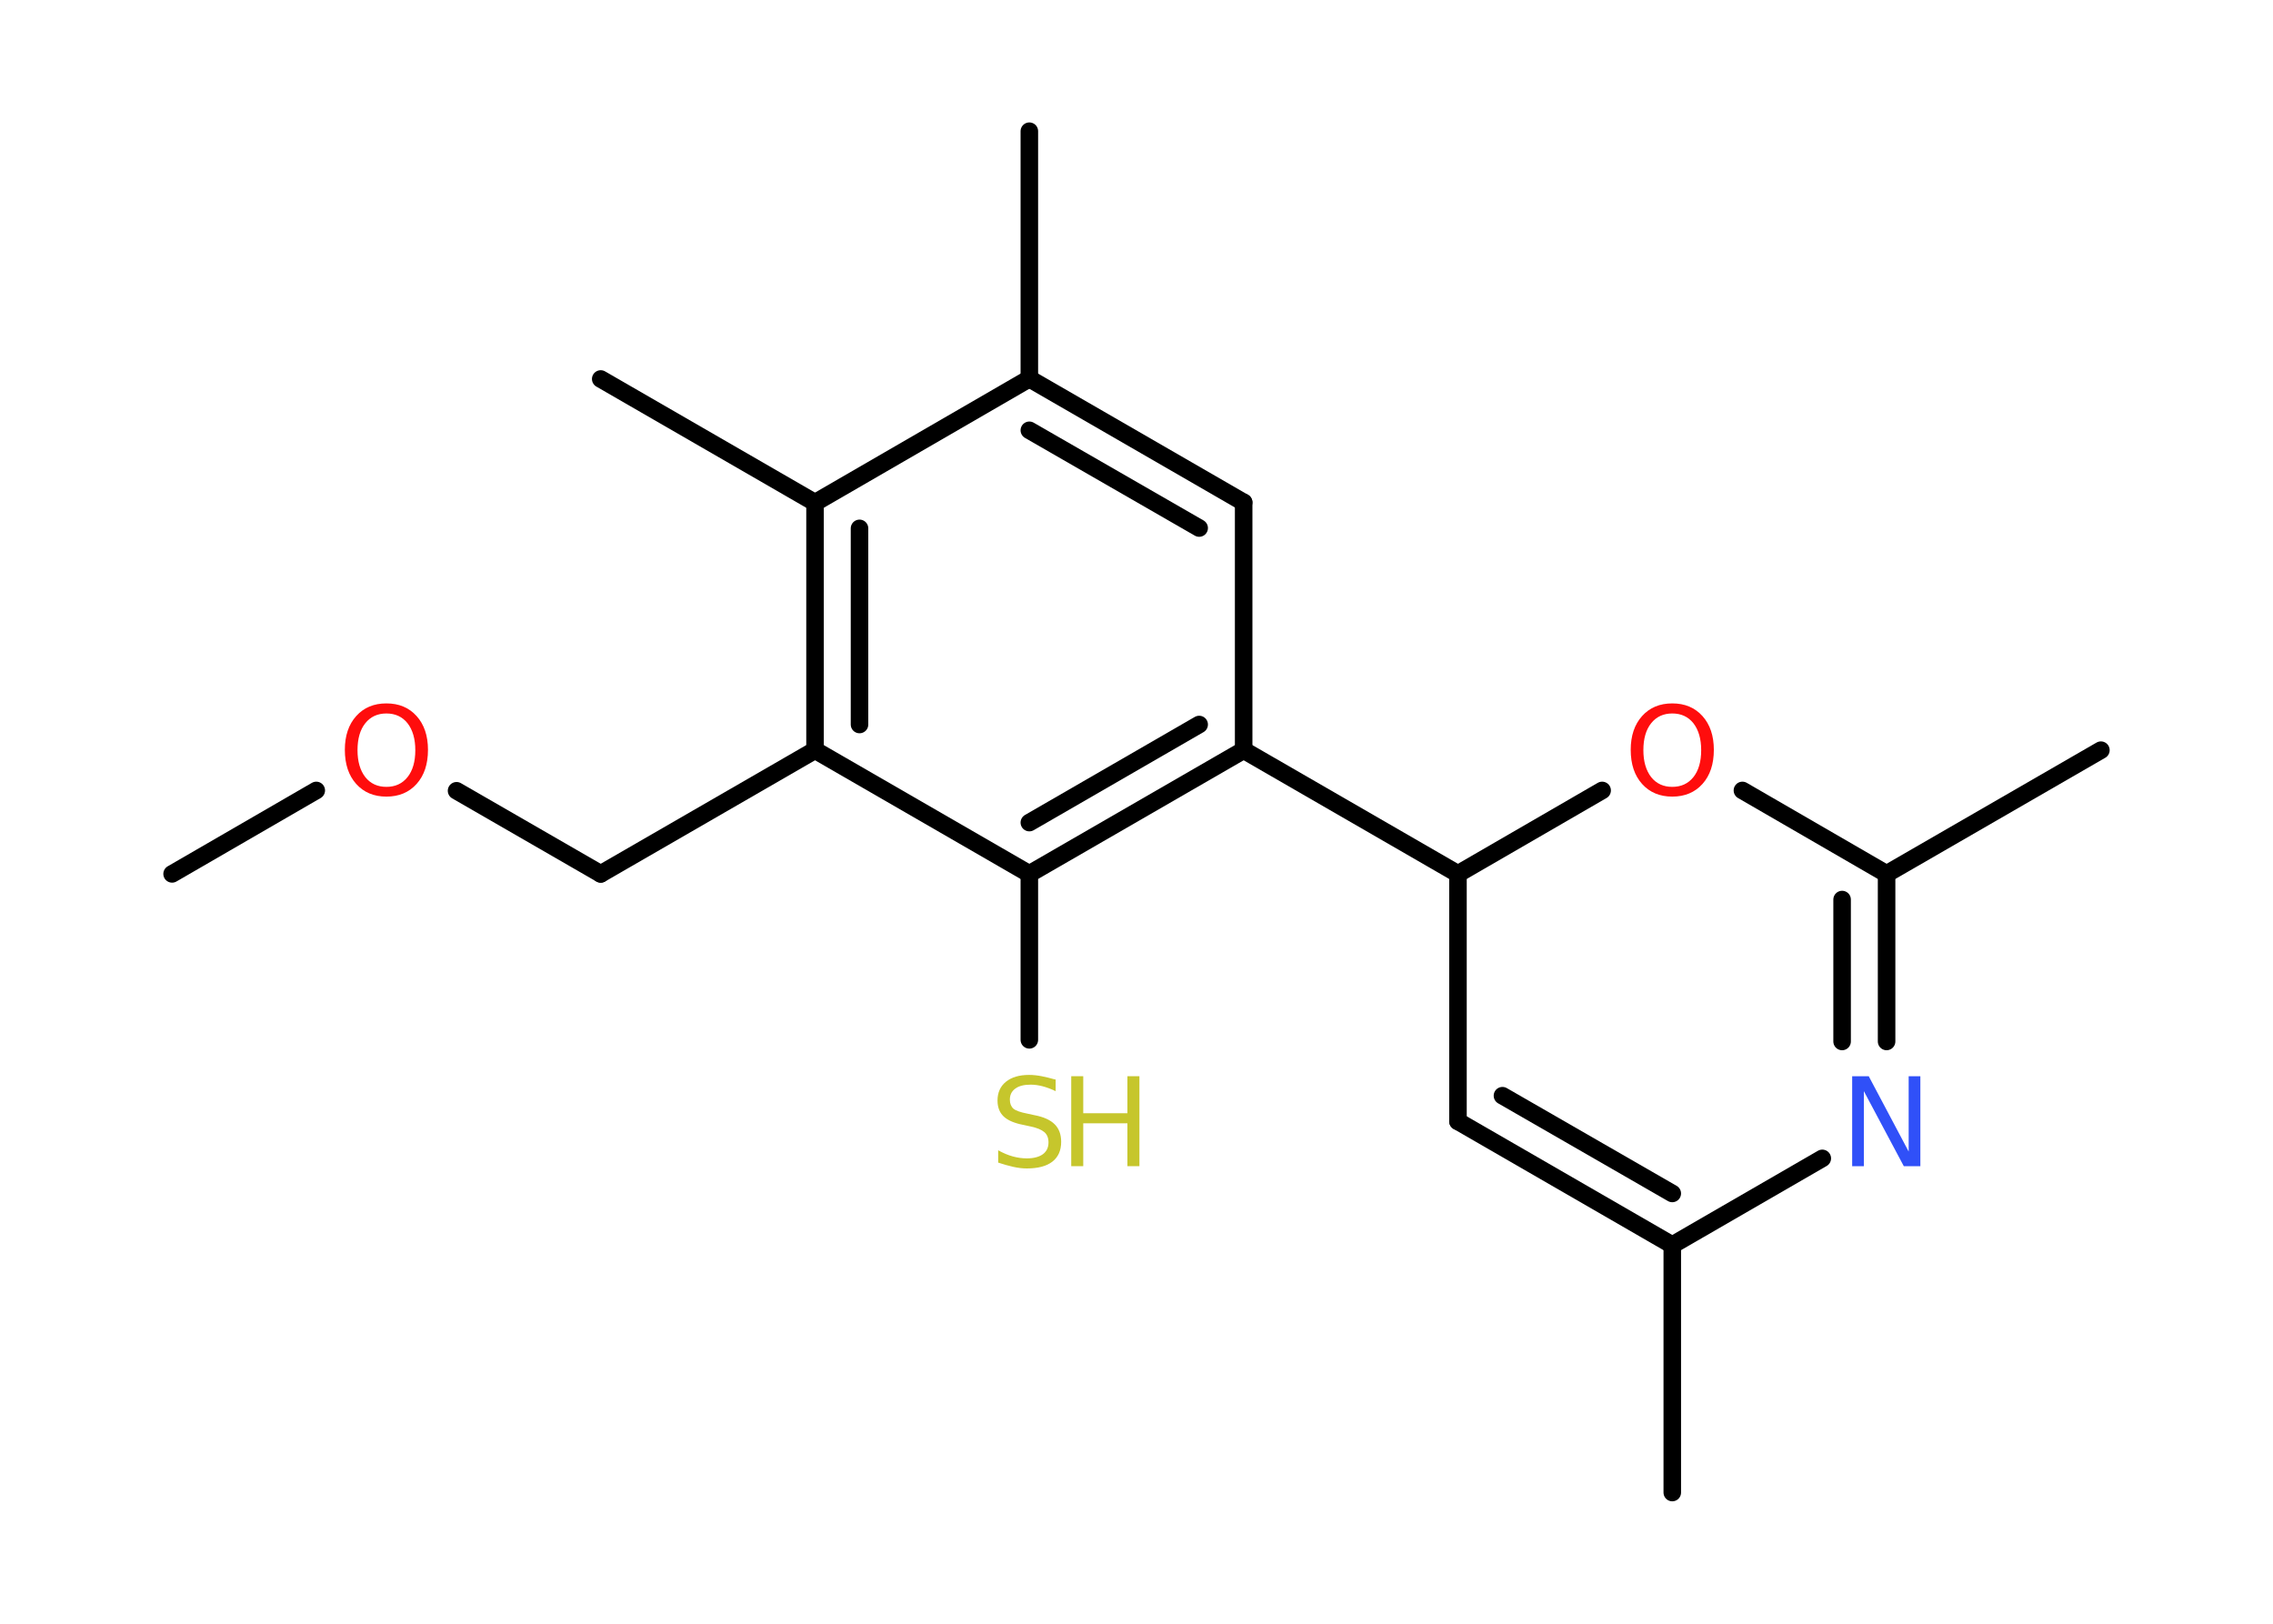 <?xml version='1.0' encoding='UTF-8'?>
<!DOCTYPE svg PUBLIC "-//W3C//DTD SVG 1.1//EN" "http://www.w3.org/Graphics/SVG/1.1/DTD/svg11.dtd">
<svg version='1.2' xmlns='http://www.w3.org/2000/svg' xmlns:xlink='http://www.w3.org/1999/xlink' width='70.0mm' height='50.0mm' viewBox='0 0 70.0 50.0'>
  <desc>Generated by the Chemistry Development Kit (http://github.com/cdk)</desc>
  <g stroke-linecap='round' stroke-linejoin='round' stroke='#000000' stroke-width='.54' fill='#FF0D0D'>
    <rect x='.0' y='.0' width='70.0' height='50.0' fill='#FFFFFF' stroke='none'/>
    <g id='mol1' class='mol'>
      <line id='mol1bnd1' class='bond' x1='5.3' y1='26.91' x2='9.74' y2='24.34'/>
      <line id='mol1bnd2' class='bond' x1='14.06' y1='24.35' x2='18.5' y2='26.91'/>
      <line id='mol1bnd3' class='bond' x1='18.5' y1='26.91' x2='25.1' y2='23.1'/>
      <g id='mol1bnd4' class='bond'>
        <line x1='25.1' y1='15.48' x2='25.1' y2='23.1'/>
        <line x1='26.47' y1='16.27' x2='26.47' y2='22.31'/>
      </g>
      <line id='mol1bnd5' class='bond' x1='25.1' y1='15.48' x2='18.5' y2='11.67'/>
      <line id='mol1bnd6' class='bond' x1='25.1' y1='15.48' x2='31.7' y2='11.66'/>
      <line id='mol1bnd7' class='bond' x1='31.7' y1='11.66' x2='31.7' y2='4.04'/>
      <g id='mol1bnd8' class='bond'>
        <line x1='38.3' y1='15.47' x2='31.7' y2='11.66'/>
        <line x1='36.93' y1='16.26' x2='31.7' y2='13.25'/>
      </g>
      <line id='mol1bnd9' class='bond' x1='38.3' y1='15.47' x2='38.3' y2='23.1'/>
      <line id='mol1bnd10' class='bond' x1='38.3' y1='23.1' x2='44.9' y2='26.91'/>
      <line id='mol1bnd11' class='bond' x1='44.9' y1='26.91' x2='44.9' y2='34.53'/>
      <g id='mol1bnd12' class='bond'>
        <line x1='44.9' y1='34.53' x2='51.5' y2='38.34'/>
        <line x1='46.27' y1='33.74' x2='51.5' y2='36.75'/>
      </g>
      <line id='mol1bnd13' class='bond' x1='51.5' y1='38.34' x2='51.5' y2='45.96'/>
      <line id='mol1bnd14' class='bond' x1='51.5' y1='38.34' x2='56.12' y2='35.67'/>
      <g id='mol1bnd15' class='bond'>
        <line x1='58.1' y1='32.07' x2='58.1' y2='26.91'/>
        <line x1='56.73' y1='32.07' x2='56.73' y2='27.7'/>
      </g>
      <line id='mol1bnd16' class='bond' x1='58.1' y1='26.91' x2='64.7' y2='23.1'/>
      <line id='mol1bnd17' class='bond' x1='58.1' y1='26.91' x2='53.66' y2='24.34'/>
      <line id='mol1bnd18' class='bond' x1='44.9' y1='26.91' x2='49.34' y2='24.34'/>
      <g id='mol1bnd19' class='bond'>
        <line x1='31.7' y1='26.91' x2='38.3' y2='23.1'/>
        <line x1='31.7' y1='25.33' x2='36.93' y2='22.31'/>
      </g>
      <line id='mol1bnd20' class='bond' x1='25.1' y1='23.1' x2='31.7' y2='26.91'/>
      <line id='mol1bnd21' class='bond' x1='31.7' y1='26.91' x2='31.7' y2='32.02'/>
      <path id='mol1atm2' class='atom' d='M11.9 21.97q-.41 .0 -.65 .3q-.24 .3 -.24 .83q.0 .52 .24 .83q.24 .3 .65 .3q.41 .0 .65 -.3q.24 -.3 .24 -.83q.0 -.52 -.24 -.83q-.24 -.3 -.65 -.3zM11.9 21.66q.58 .0 .93 .39q.35 .39 .35 1.04q.0 .66 -.35 1.05q-.35 .39 -.93 .39q-.58 .0 -.93 -.39q-.35 -.39 -.35 -1.05q.0 -.65 .35 -1.04q.35 -.39 .93 -.39z' stroke='none'/>
      <path id='mol1atm15' class='atom' d='M57.05 33.14h.5l1.23 2.32v-2.32h.36v2.77h-.51l-1.23 -2.31v2.31h-.36v-2.77z' stroke='none' fill='#3050F8'/>
      <path id='mol1atm18' class='atom' d='M51.5 21.97q-.41 .0 -.65 .3q-.24 .3 -.24 .83q.0 .52 .24 .83q.24 .3 .65 .3q.41 .0 .65 -.3q.24 -.3 .24 -.83q.0 -.52 -.24 -.83q-.24 -.3 -.65 -.3zM51.5 21.66q.58 .0 .93 .39q.35 .39 .35 1.04q.0 .66 -.35 1.05q-.35 .39 -.93 .39q-.58 .0 -.93 -.39q-.35 -.39 -.35 -1.05q.0 -.65 .35 -1.04q.35 -.39 .93 -.39z' stroke='none'/>
      <g id='mol1atm20' class='atom'>
        <path d='M32.51 33.24v.36q-.21 -.1 -.4 -.15q-.19 -.05 -.37 -.05q-.31 .0 -.47 .12q-.17 .12 -.17 .34q.0 .18 .11 .28q.11 .09 .42 .15l.23 .05q.42 .08 .62 .28q.2 .2 .2 .54q.0 .4 -.27 .61q-.27 .21 -.79 .21q-.2 .0 -.42 -.05q-.22 -.05 -.46 -.13v-.38q.23 .13 .45 .19q.22 .06 .43 .06q.32 .0 .5 -.13q.17 -.13 .17 -.36q.0 -.21 -.13 -.32q-.13 -.11 -.41 -.17l-.23 -.05q-.42 -.08 -.61 -.26q-.19 -.18 -.19 -.49q.0 -.37 .26 -.58q.26 -.21 .71 -.21q.19 .0 .39 .04q.2 .04 .41 .1z' stroke='none' fill='#C6C62C'/>
        <path d='M32.99 33.14h.37v1.14h1.36v-1.14h.37v2.77h-.37v-1.32h-1.36v1.32h-.37v-2.77z' stroke='none' fill='#C6C62C'/>
      </g>
    </g>
  </g>
</svg>
